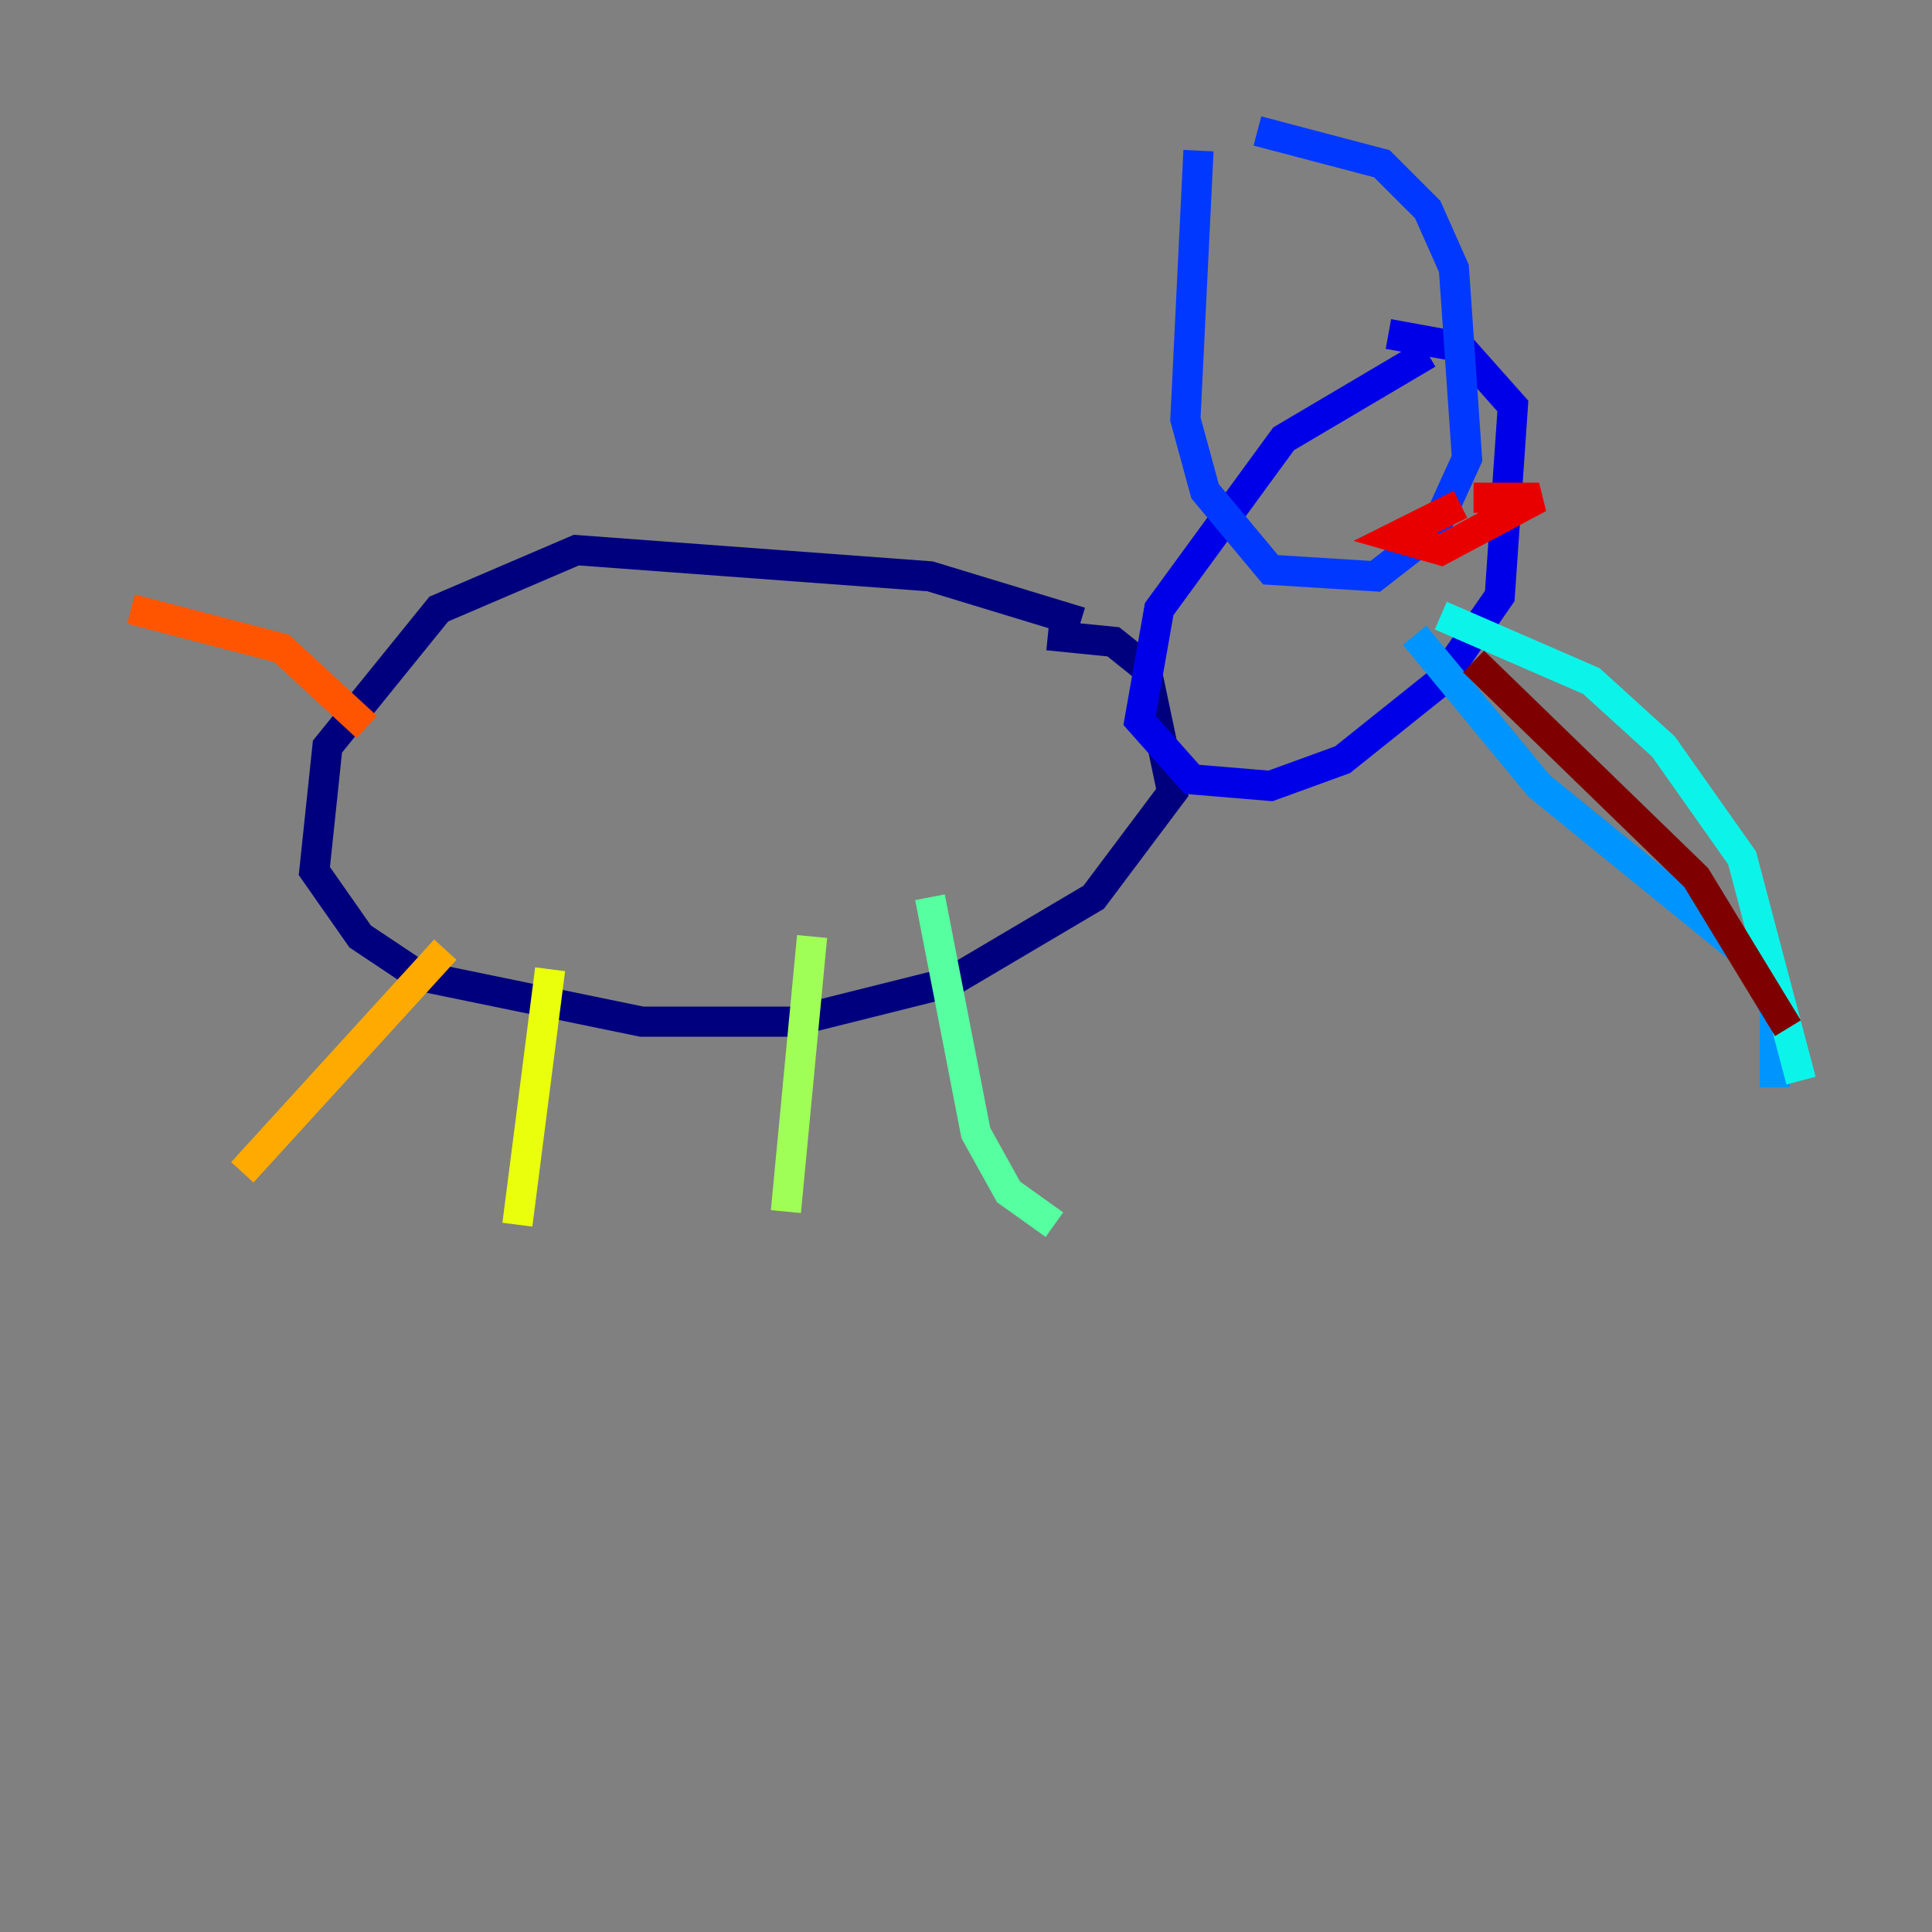 <?xml version="1.0" encoding="utf-8" ?>
<svg baseProfile="tiny" height="128" version="1.2" viewBox="0,0,128,128" width="128" xmlns="http://www.w3.org/2000/svg" xmlns:ev="http://www.w3.org/2001/xml-events" xmlns:xlink="http://www.w3.org/1999/xlink"><rect x="0" y="0" width="128" height="128" fill="#808080" stroke="none"/><defs /><polyline fill="none" points="71.593,41.22 61.614,38.183 38.183,36.447 29.071,40.352 21.695,49.464 20.827,57.709 23.864,62.047 27.77,64.651 42.522,67.688 52.502,67.688 62.915,65.085 72.461,59.444 77.668,52.502 75.932,44.258 73.763,42.522 69.424,42.088" stroke="#00007f" stroke-width="2" /><polyline fill="none" points="94.59,23.43 85.044,29.071 76.8,40.352 75.498,47.729 78.969,51.634 84.176,52.068 88.949,50.332 95.458,45.125 99.363,39.485 100.231,26.902 96.759,22.997 91.986,22.129" stroke="#0000e8" stroke-width="2" /><polyline fill="none" points="79.403,9.98 78.536,27.77 79.837,32.542 84.176,37.749 91.119,38.183 95.024,35.146 97.193,30.373 96.325,17.79 94.59,13.885 91.552,10.848 83.308,8.678" stroke="#0038ff" stroke-width="2" /><polyline fill="none" points="93.722,42.088 101.966,52.068 115.851,63.349 117.586,66.82 117.586,72.027" stroke="#0094ff" stroke-width="2" /><polyline fill="none" points="95.458,40.786 105.437,45.125 110.21,49.464 115.417,56.841 119.322,71.593" stroke="#0cf4ea" stroke-width="2" /><polyline fill="none" points="61.614,59.444 64.651,75.064 66.82,78.969 69.858,81.139" stroke="#56ffa0" stroke-width="2" /><polyline fill="none" points="53.803,62.047 52.068,80.271" stroke="#a0ff56" stroke-width="2" /><polyline fill="none" points="36.447,64.217 34.278,81.139" stroke="#eaff0c" stroke-width="2" /><polyline fill="none" points="29.505,62.915 16.054,77.668" stroke="#ffaa00" stroke-width="2" /><polyline fill="none" points="24.298,48.163 18.658,42.956 8.678,40.352" stroke="#ff5500" stroke-width="2" /><polyline fill="none" points="96.759,33.41 92.42,35.58 95.458,36.447 101.966,32.976 97.627,32.976" stroke="#e80000" stroke-width="2" /><polyline fill="none" points="97.627,43.824 112.38,58.142 118.454,68.122" stroke="#7f0000" stroke-width="2" /></svg>